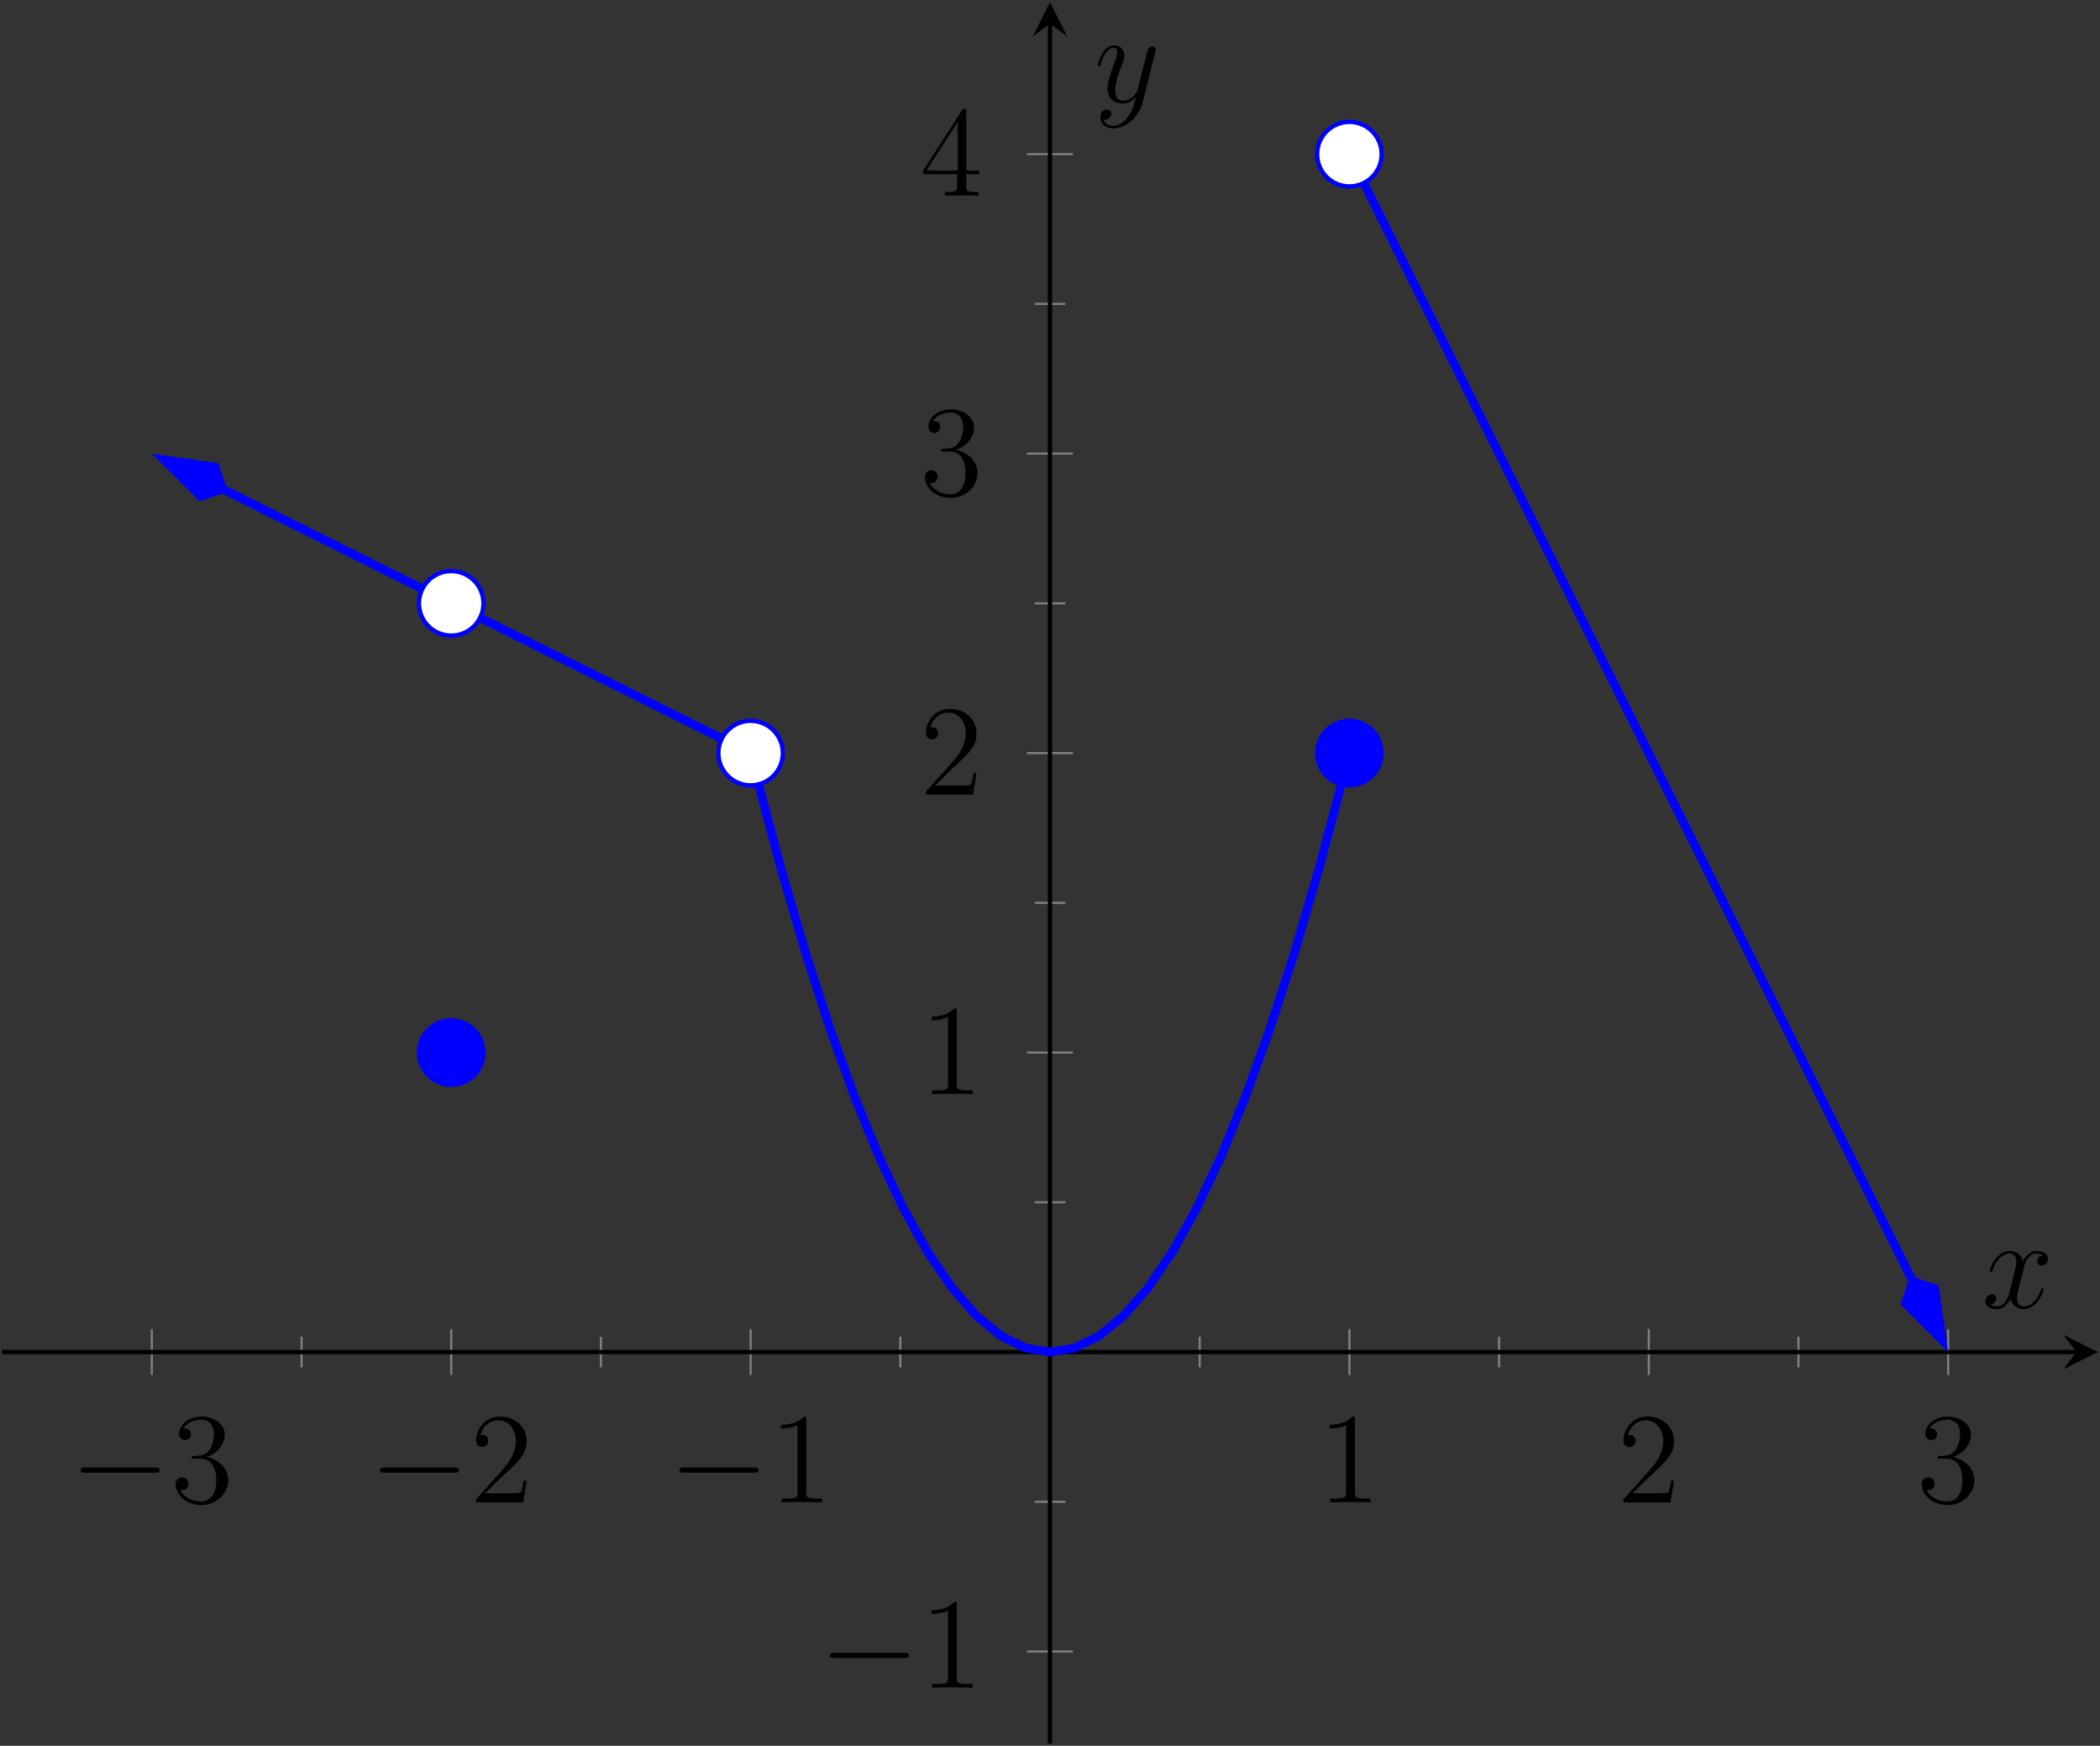 <?xml version="1.0" encoding="UTF-8"?>
<svg xmlns="http://www.w3.org/2000/svg" xmlns:xlink="http://www.w3.org/1999/xlink" width="194.665pt" height="161.785pt" viewBox="0 0 194.665 161.785" version="1.1">
<rect x="0" y="0" width="194.665" height="161.785" fill="#333333" stroke="none"/>
<defs>
<g>
<symbol overflow="visible" id="glyph0-0">
<path style="stroke:none;" d=""/>
</symbol>
<symbol overflow="visible" id="glyph0-1">
<path style="stroke:none;" d="M 7.875 -2.75 C 8.078 -2.75 8.297 -2.75 8.297 -2.984 C 8.297 -3.234 8.078 -3.234 7.875 -3.234 L 1.406 -3.234 C 1.203 -3.234 0.984 -3.234 0.984 -2.984 C 0.984 -2.75 1.203 -2.75 1.406 -2.75 Z M 7.875 -2.75 "/>
</symbol>
<symbol overflow="visible" id="glyph1-0">
<path style="stroke:none;" d=""/>
</symbol>
<symbol overflow="visible" id="glyph1-1">
<path style="stroke:none;" d="M 2.203 -4.297 C 2 -4.281 1.953 -4.266 1.953 -4.156 C 1.953 -4.047 2.016 -4.047 2.219 -4.047 L 2.766 -4.047 C 3.797 -4.047 4.25 -3.203 4.25 -2.062 C 4.25 -0.484 3.438 -0.078 2.844 -0.078 C 2.266 -0.078 1.297 -0.344 0.938 -1.141 C 1.328 -1.078 1.672 -1.297 1.672 -1.719 C 1.672 -2.062 1.422 -2.312 1.094 -2.312 C 0.797 -2.312 0.484 -2.141 0.484 -1.688 C 0.484 -0.625 1.547 0.25 2.875 0.25 C 4.297 0.25 5.359 -0.844 5.359 -2.047 C 5.359 -3.141 4.469 -4 3.328 -4.203 C 4.359 -4.5 5.031 -5.375 5.031 -6.312 C 5.031 -7.25 4.047 -7.953 2.891 -7.953 C 1.703 -7.953 0.812 -7.219 0.812 -6.344 C 0.812 -5.875 1.188 -5.766 1.359 -5.766 C 1.609 -5.766 1.906 -5.953 1.906 -6.312 C 1.906 -6.688 1.609 -6.859 1.344 -6.859 C 1.281 -6.859 1.25 -6.859 1.219 -6.844 C 1.672 -7.656 2.797 -7.656 2.859 -7.656 C 3.25 -7.656 4.031 -7.484 4.031 -6.312 C 4.031 -6.078 4 -5.422 3.641 -4.906 C 3.281 -4.375 2.875 -4.344 2.562 -4.328 Z M 2.203 -4.297 "/>
</symbol>
<symbol overflow="visible" id="glyph1-2">
<path style="stroke:none;" d="M 5.266 -2.016 L 5 -2.016 C 4.953 -1.812 4.859 -1.141 4.75 -0.953 C 4.656 -0.844 3.984 -0.844 3.625 -0.844 L 1.406 -0.844 C 1.734 -1.125 2.469 -1.891 2.766 -2.172 C 4.594 -3.844 5.266 -4.469 5.266 -5.656 C 5.266 -7.031 4.172 -7.953 2.781 -7.953 C 1.406 -7.953 0.578 -6.766 0.578 -5.734 C 0.578 -5.125 1.109 -5.125 1.141 -5.125 C 1.406 -5.125 1.703 -5.312 1.703 -5.688 C 1.703 -6.031 1.484 -6.25 1.141 -6.25 C 1.047 -6.25 1.016 -6.25 0.984 -6.234 C 1.203 -7.047 1.859 -7.609 2.625 -7.609 C 3.641 -7.609 4.266 -6.75 4.266 -5.656 C 4.266 -4.641 3.688 -3.75 3 -2.984 L 0.578 -0.281 L 0.578 0 L 4.953 0 Z M 5.266 -2.016 "/>
</symbol>
<symbol overflow="visible" id="glyph1-3">
<path style="stroke:none;" d="M 3.438 -7.656 C 3.438 -7.938 3.438 -7.953 3.203 -7.953 C 2.922 -7.625 2.312 -7.188 1.094 -7.188 L 1.094 -6.844 C 1.359 -6.844 1.953 -6.844 2.625 -7.141 L 2.625 -0.922 C 2.625 -0.484 2.578 -0.344 1.531 -0.344 L 1.156 -0.344 L 1.156 0 C 1.484 -0.031 2.641 -0.031 3.031 -0.031 C 3.438 -0.031 4.578 -0.031 4.906 0 L 4.906 -0.344 L 4.531 -0.344 C 3.484 -0.344 3.438 -0.484 3.438 -0.922 Z M 3.438 -7.656 "/>
</symbol>
<symbol overflow="visible" id="glyph1-4">
<path style="stroke:none;" d="M 4.312 -7.781 C 4.312 -8.016 4.312 -8.062 4.141 -8.062 C 4.047 -8.062 4.016 -8.062 3.922 -7.922 L 0.328 -2.344 L 0.328 -2 L 3.469 -2 L 3.469 -0.906 C 3.469 -0.469 3.438 -0.344 2.562 -0.344 L 2.328 -0.344 L 2.328 0 C 2.609 -0.031 3.547 -0.031 3.891 -0.031 C 4.219 -0.031 5.172 -0.031 5.453 0 L 5.453 -0.344 L 5.219 -0.344 C 4.344 -0.344 4.312 -0.469 4.312 -0.906 L 4.312 -2 L 5.516 -2 L 5.516 -2.344 L 4.312 -2.344 Z M 3.531 -6.844 L 3.531 -2.344 L 0.625 -2.344 Z M 3.531 -6.844 "/>
</symbol>
<symbol overflow="visible" id="glyph2-0">
<path style="stroke:none;" d=""/>
</symbol>
<symbol overflow="visible" id="glyph2-1">
<path style="stroke:none;" d="M 5.672 -4.875 C 5.281 -4.812 5.141 -4.516 5.141 -4.297 C 5.141 -4 5.359 -3.906 5.531 -3.906 C 5.891 -3.906 6.141 -4.219 6.141 -4.547 C 6.141 -5.047 5.562 -5.266 5.062 -5.266 C 4.344 -5.266 3.938 -4.547 3.828 -4.328 C 3.547 -5.219 2.812 -5.266 2.594 -5.266 C 1.375 -5.266 0.734 -3.703 0.734 -3.438 C 0.734 -3.391 0.781 -3.328 0.859 -3.328 C 0.953 -3.328 0.984 -3.406 1 -3.453 C 1.406 -4.781 2.219 -5.031 2.562 -5.031 C 3.094 -5.031 3.203 -4.531 3.203 -4.25 C 3.203 -3.984 3.125 -3.703 2.984 -3.125 L 2.578 -1.5 C 2.406 -0.781 2.062 -0.125 1.422 -0.125 C 1.359 -0.125 1.062 -0.125 0.812 -0.281 C 1.25 -0.359 1.344 -0.719 1.344 -0.859 C 1.344 -1.094 1.156 -1.25 0.938 -1.25 C 0.641 -1.25 0.328 -0.984 0.328 -0.609 C 0.328 -0.109 0.891 0.125 1.406 0.125 C 1.984 0.125 2.391 -0.328 2.641 -0.828 C 2.828 -0.125 3.438 0.125 3.875 0.125 C 5.094 0.125 5.734 -1.453 5.734 -1.703 C 5.734 -1.766 5.688 -1.812 5.625 -1.812 C 5.516 -1.812 5.5 -1.75 5.469 -1.656 C 5.141 -0.609 4.453 -0.125 3.906 -0.125 C 3.484 -0.125 3.266 -0.438 3.266 -0.922 C 3.266 -1.188 3.312 -1.375 3.5 -2.156 L 3.922 -3.797 C 4.094 -4.5 4.5 -5.031 5.062 -5.031 C 5.078 -5.031 5.422 -5.031 5.672 -4.875 Z M 5.672 -4.875 "/>
</symbol>
<symbol overflow="visible" id="glyph2-2">
<path style="stroke:none;" d="M 3.141 1.344 C 2.828 1.797 2.359 2.203 1.766 2.203 C 1.625 2.203 1.047 2.172 0.875 1.625 C 0.906 1.641 0.969 1.641 0.984 1.641 C 1.344 1.641 1.594 1.328 1.594 1.047 C 1.594 0.781 1.359 0.688 1.188 0.688 C 0.984 0.688 0.578 0.828 0.578 1.406 C 0.578 2.016 1.094 2.438 1.766 2.438 C 2.969 2.438 4.172 1.344 4.5 0.016 L 5.672 -4.656 C 5.688 -4.703 5.719 -4.781 5.719 -4.859 C 5.719 -5.031 5.562 -5.156 5.391 -5.156 C 5.281 -5.156 5.031 -5.109 4.938 -4.75 L 4.047 -1.234 C 4 -1.016 4 -0.984 3.891 -0.859 C 3.656 -0.531 3.266 -0.125 2.688 -0.125 C 2.016 -0.125 1.953 -0.781 1.953 -1.094 C 1.953 -1.781 2.281 -2.703 2.609 -3.562 C 2.734 -3.906 2.812 -4.078 2.812 -4.312 C 2.812 -4.812 2.453 -5.266 1.859 -5.266 C 0.766 -5.266 0.328 -3.531 0.328 -3.438 C 0.328 -3.391 0.375 -3.328 0.453 -3.328 C 0.562 -3.328 0.578 -3.375 0.625 -3.547 C 0.906 -4.547 1.359 -5.031 1.828 -5.031 C 1.938 -5.031 2.141 -5.031 2.141 -4.641 C 2.141 -4.328 2.016 -3.984 1.828 -3.531 C 1.25 -1.953 1.25 -1.562 1.25 -1.281 C 1.25 -0.141 2.062 0.125 2.656 0.125 C 3 0.125 3.438 0.016 3.844 -0.438 L 3.859 -0.422 C 3.688 0.281 3.562 0.75 3.141 1.344 Z M 3.141 1.344 "/>
</symbol>
</g>
<clipPath id="clip1">
  <path d="M 191 123 L 194.664 123 L 194.664 127 L 191 127 Z M 191 123 "/>
</clipPath>
<clipPath id="clip2">
  <path d="M 97 1 L 98 1 L 98 161.785 L 97 161.785 Z M 97 1 "/>
</clipPath>
</defs>
<g id="surface1">
<path style="fill:none;stroke-width:0.199;stroke-linecap:butt;stroke-linejoin:miter;stroke:rgb(50%,50%,50%);stroke-opacity:1;stroke-miterlimit:10;" d="M 27.754 26.337 L 27.754 29.169 M 55.504 26.337 L 55.504 29.169 M 83.258 26.337 L 83.258 29.169 M 111.012 26.337 L 111.012 29.169 M 138.762 26.337 L 138.762 29.169 M 166.516 26.337 L 166.516 29.169 " transform="matrix(1,0,0,-1,0.199,153.048)"/>
<path style="fill:none;stroke-width:0.199;stroke-linecap:butt;stroke-linejoin:miter;stroke:rgb(50%,50%,50%);stroke-opacity:1;stroke-miterlimit:10;" d="M 13.875 25.626 L 13.875 29.88 M 41.629 25.626 L 41.629 29.88 M 69.383 25.626 L 69.383 29.88 M 124.887 25.626 L 124.887 29.88 M 152.641 25.626 L 152.641 29.88 M 180.391 25.626 L 180.391 29.88 " transform="matrix(1,0,0,-1,0.199,153.048)"/>
<path style="fill:none;stroke-width:0.199;stroke-linecap:butt;stroke-linejoin:miter;stroke:rgb(50%,50%,50%);stroke-opacity:1;stroke-miterlimit:10;" d="M 95.719 13.876 L 98.551 13.876 M 95.719 41.63 L 98.551 41.63 M 95.719 69.38 L 98.551 69.38 M 95.719 97.134 L 98.551 97.134 M 95.719 124.888 L 98.551 124.888 " transform="matrix(1,0,0,-1,0.199,153.048)"/>
<path style="fill:none;stroke-width:0.199;stroke-linecap:butt;stroke-linejoin:miter;stroke:rgb(50%,50%,50%);stroke-opacity:1;stroke-miterlimit:10;" d="M 95.008 0.001 L 99.262 0.001 M 95.008 55.505 L 99.262 55.505 M 95.008 83.259 L 99.262 83.259 M 95.008 111.013 L 99.262 111.013 M 95.008 138.763 L 99.262 138.763 " transform="matrix(1,0,0,-1,0.199,153.048)"/>
<path style="fill:none;stroke-width:0.399;stroke-linecap:butt;stroke-linejoin:miter;stroke:rgb(0%,0%,0%);stroke-opacity:1;stroke-miterlimit:10;" d="M 0 27.751 L 192.278 27.751 " transform="matrix(1,0,0,-1,0.199,153.048)"/>
<g clip-path="url(#clip1)" clip-rule="nonzero">
<path style=" stroke:none;fill-rule:nonzero;fill:rgb(0%,0%,0%);fill-opacity:1;" d="M 194.469 125.297 L 191.281 123.703 L 192.477 125.297 L 191.281 126.891 "/>
</g>
<g clip-path="url(#clip2)" clip-rule="nonzero">
<path style="fill:none;stroke-width:0.399;stroke-linecap:butt;stroke-linejoin:miter;stroke:rgb(0%,0%,0%);stroke-opacity:1;stroke-miterlimit:10;" d="M 97.133 -8.538 L 97.133 150.861 " transform="matrix(1,0,0,-1,0.199,153.048)"/>
</g>
<path style=" stroke:none;fill-rule:nonzero;fill:rgb(0%,0%,0%);fill-opacity:1;" d="M 97.332 0.195 L 95.738 3.383 L 97.332 2.188 L 98.926 3.383 "/>
<g style="fill:rgb(0%,0%,0%);fill-opacity:1;">
  <use xlink:href="#glyph0-1" x="6.5" y="139.227"/>
</g>
<g style="fill:rgb(0%,0%,0%);fill-opacity:1;">
  <use xlink:href="#glyph1-1" x="15.798" y="139.227"/>
</g>
<g style="fill:rgb(0%,0%,0%);fill-opacity:1;">
  <use xlink:href="#glyph0-1" x="34.252" y="139.227"/>
</g>
<g style="fill:rgb(0%,0%,0%);fill-opacity:1;">
  <use xlink:href="#glyph1-2" x="43.551" y="139.227"/>
</g>
<g style="fill:rgb(0%,0%,0%);fill-opacity:1;">
  <use xlink:href="#glyph0-1" x="62.004" y="139.227"/>
</g>
<g style="fill:rgb(0%,0%,0%);fill-opacity:1;">
  <use xlink:href="#glyph1-3" x="71.303" y="139.227"/>
</g>
<g style="fill:rgb(0%,0%,0%);fill-opacity:1;">
  <use xlink:href="#glyph1-3" x="122.158" y="139.227"/>
</g>
<g style="fill:rgb(0%,0%,0%);fill-opacity:1;">
  <use xlink:href="#glyph1-2" x="149.911" y="139.227"/>
</g>
<g style="fill:rgb(0%,0%,0%);fill-opacity:1;">
  <use xlink:href="#glyph1-1" x="177.663" y="139.227"/>
</g>
<g style="fill:rgb(0%,0%,0%);fill-opacity:1;">
  <use xlink:href="#glyph0-1" x="75.954" y="156.402"/>
</g>
<g style="fill:rgb(0%,0%,0%);fill-opacity:1;">
  <use xlink:href="#glyph1-3" x="85.253" y="156.402"/>
</g>
<g style="fill:rgb(0%,0%,0%);fill-opacity:1;">
  <use xlink:href="#glyph1-3" x="85.253" y="101.396"/>
</g>
<g style="fill:rgb(0%,0%,0%);fill-opacity:1;">
  <use xlink:href="#glyph1-2" x="85.253" y="73.643"/>
</g>
<g style="fill:rgb(0%,0%,0%);fill-opacity:1;">
  <use xlink:href="#glyph1-1" x="85.253" y="45.891"/>
</g>
<g style="fill:rgb(0%,0%,0%);fill-opacity:1;">
  <use xlink:href="#glyph1-4" x="85.253" y="18.139"/>
</g>
<path style="fill:none;stroke-width:0.797;stroke-linecap:butt;stroke-linejoin:miter;stroke:rgb(0%,0%,100%);stroke-opacity:1;stroke-miterlimit:10;" d="M 20.43 107.736 L 15.008 110.443 L 16.145 109.876 L 26.34 104.778 L 27.477 104.212 L 34.274 100.814 L 35.406 100.243 L 36.539 99.677 L 37.676 99.111 L 41.074 97.411 " transform="matrix(1,0,0,-1,0.199,153.048)"/>
<path style="fill-rule:nonzero;fill:rgb(0%,0%,100%);fill-opacity:1;stroke-width:0.797;stroke-linecap:butt;stroke-linejoin:miter;stroke:rgb(0%,0%,100%);stroke-opacity:1;stroke-miterlimit:10;" d="M 6.629 0.001 L 2.08 1.517 L 0.563 -0.001 L 2.082 -1.518 Z M 6.629 0.001 " transform="matrix(-0.894,-0.447,-0.447,0.894,21.132,45.566)"/>
<path style="fill:none;stroke-width:0.797;stroke-linecap:butt;stroke-linejoin:miter;stroke:rgb(0%,0%,100%);stroke-opacity:1;stroke-miterlimit:10;" d="M 42.184 96.857 L 44.403 95.747 L 45.516 95.193 L 48.844 93.528 L 49.953 92.97 L 51.067 92.415 L 55.504 90.196 L 56.617 89.642 L 61.055 87.423 L 62.164 86.864 L 63.278 86.31 L 67.715 84.091 L 68.828 83.536 " transform="matrix(1,0,0,-1,0.199,153.048)"/>
<path style="fill:none;stroke-width:0.797;stroke-linecap:butt;stroke-linejoin:miter;stroke:rgb(0%,0%,100%);stroke-opacity:1;stroke-miterlimit:10;" d="M 69.938 81.06 L 72.203 72.544 L 74.469 64.771 L 76.735 57.739 L 79.004 51.446 L 81.27 45.892 L 83.535 41.079 L 85.801 37.009 L 88.071 33.677 L 90.336 31.083 L 92.602 29.232 L 94.867 28.122 L 97.133 27.751 L 99.403 28.122 L 101.668 29.235 L 103.934 31.083 L 106.199 33.677 L 108.469 37.009 L 110.735 41.079 L 113 45.892 L 115.266 51.446 L 117.531 57.739 L 119.801 64.771 L 122.067 72.548 L 124.332 81.06 " transform="matrix(1,0,0,-1,0.199,153.048)"/>
<path style="fill:none;stroke-width:0.797;stroke-linecap:butt;stroke-linejoin:miter;stroke:rgb(0%,0%,100%);stroke-opacity:1;stroke-miterlimit:10;" d="M 125.442 137.653 L 127.731 133.075 L 130.02 128.493 L 132.313 123.915 L 136.891 114.759 L 139.18 110.177 L 146.047 96.443 L 148.34 91.861 L 152.918 82.704 L 155.207 78.122 L 162.074 64.388 L 164.367 59.806 L 171.235 46.071 L 173.524 41.489 L 178.102 32.333 L 177.117 34.306 " transform="matrix(1,0,0,-1,0.199,153.048)"/>
<path style="fill-rule:nonzero;fill:rgb(0%,0%,100%);fill-opacity:1;stroke-width:0.797;stroke-linecap:butt;stroke-linejoin:miter;stroke:rgb(0%,0%,100%);stroke-opacity:1;stroke-miterlimit:10;" d="M 6.63 -0.001 L 2.082 1.517 L 0.564 0.001 L 2.08 -1.517 Z M 6.63 -0.001 " transform="matrix(0.447,0.894,0.894,-0.447,177.063,118.238)"/>
<path style="fill-rule:nonzero;fill:rgb(100%,100%,100%);fill-opacity:1;stroke-width:0.399;stroke-linecap:butt;stroke-linejoin:miter;stroke:rgb(0%,0%,100%);stroke-opacity:1;stroke-miterlimit:10;" d="M 44.617 97.134 C 44.617 98.786 43.281 100.122 41.629 100.122 C 39.977 100.122 38.641 98.786 38.641 97.134 C 38.641 95.486 39.977 94.146 41.629 94.146 C 43.281 94.146 44.617 95.486 44.617 97.134 Z M 44.617 97.134 " transform="matrix(1,0,0,-1,0.199,153.048)"/>
<path style="fill-rule:nonzero;fill:rgb(0%,0%,100%);fill-opacity:1;stroke-width:0.399;stroke-linecap:butt;stroke-linejoin:miter;stroke:rgb(0%,0%,100%);stroke-opacity:1;stroke-miterlimit:10;" d="M 44.617 55.505 C 44.617 57.157 43.281 58.493 41.629 58.493 C 39.977 58.493 38.641 57.157 38.641 55.505 C 38.641 53.857 39.977 52.517 41.629 52.517 C 43.281 52.517 44.617 53.857 44.617 55.505 Z M 44.617 55.505 " transform="matrix(1,0,0,-1,0.199,153.048)"/>
<path style="fill-rule:nonzero;fill:rgb(100%,100%,100%);fill-opacity:1;stroke-width:0.399;stroke-linecap:butt;stroke-linejoin:miter;stroke:rgb(0%,0%,100%);stroke-opacity:1;stroke-miterlimit:10;" d="M 72.371 83.259 C 72.371 84.907 71.031 86.247 69.383 86.247 C 67.731 86.247 66.395 84.907 66.395 83.259 C 66.395 81.607 67.731 80.271 69.383 80.271 C 71.031 80.271 72.371 81.607 72.371 83.259 Z M 72.371 83.259 " transform="matrix(1,0,0,-1,0.199,153.048)"/>
<path style="fill-rule:nonzero;fill:rgb(0%,0%,100%);fill-opacity:1;stroke-width:0.399;stroke-linecap:butt;stroke-linejoin:miter;stroke:rgb(0%,0%,100%);stroke-opacity:1;stroke-miterlimit:10;" d="M 127.875 83.259 C 127.875 84.907 126.539 86.247 124.887 86.247 C 123.239 86.247 121.899 84.907 121.899 83.259 C 121.899 81.607 123.239 80.271 124.887 80.271 C 126.539 80.271 127.875 81.607 127.875 83.259 Z M 127.875 83.259 " transform="matrix(1,0,0,-1,0.199,153.048)"/>
<path style="fill-rule:nonzero;fill:rgb(100%,100%,100%);fill-opacity:1;stroke-width:0.399;stroke-linecap:butt;stroke-linejoin:miter;stroke:rgb(0%,0%,100%);stroke-opacity:1;stroke-miterlimit:10;" d="M 127.875 138.763 C 127.875 140.415 126.539 141.751 124.887 141.751 C 123.239 141.751 121.899 140.415 121.899 138.763 C 121.899 137.114 123.239 135.775 124.887 135.775 C 126.539 135.775 127.875 137.114 127.875 138.763 Z M 127.875 138.763 " transform="matrix(1,0,0,-1,0.199,153.048)"/>
<g style="fill:rgb(0%,0%,0%);fill-opacity:1;">
  <use xlink:href="#glyph2-1" x="183.709" y="121.196"/>
</g>
<g style="fill:rgb(0%,0%,0%);fill-opacity:1;">
  <use xlink:href="#glyph2-2" x="101.425" y="9.463"/>
</g>
</g>
</svg>
